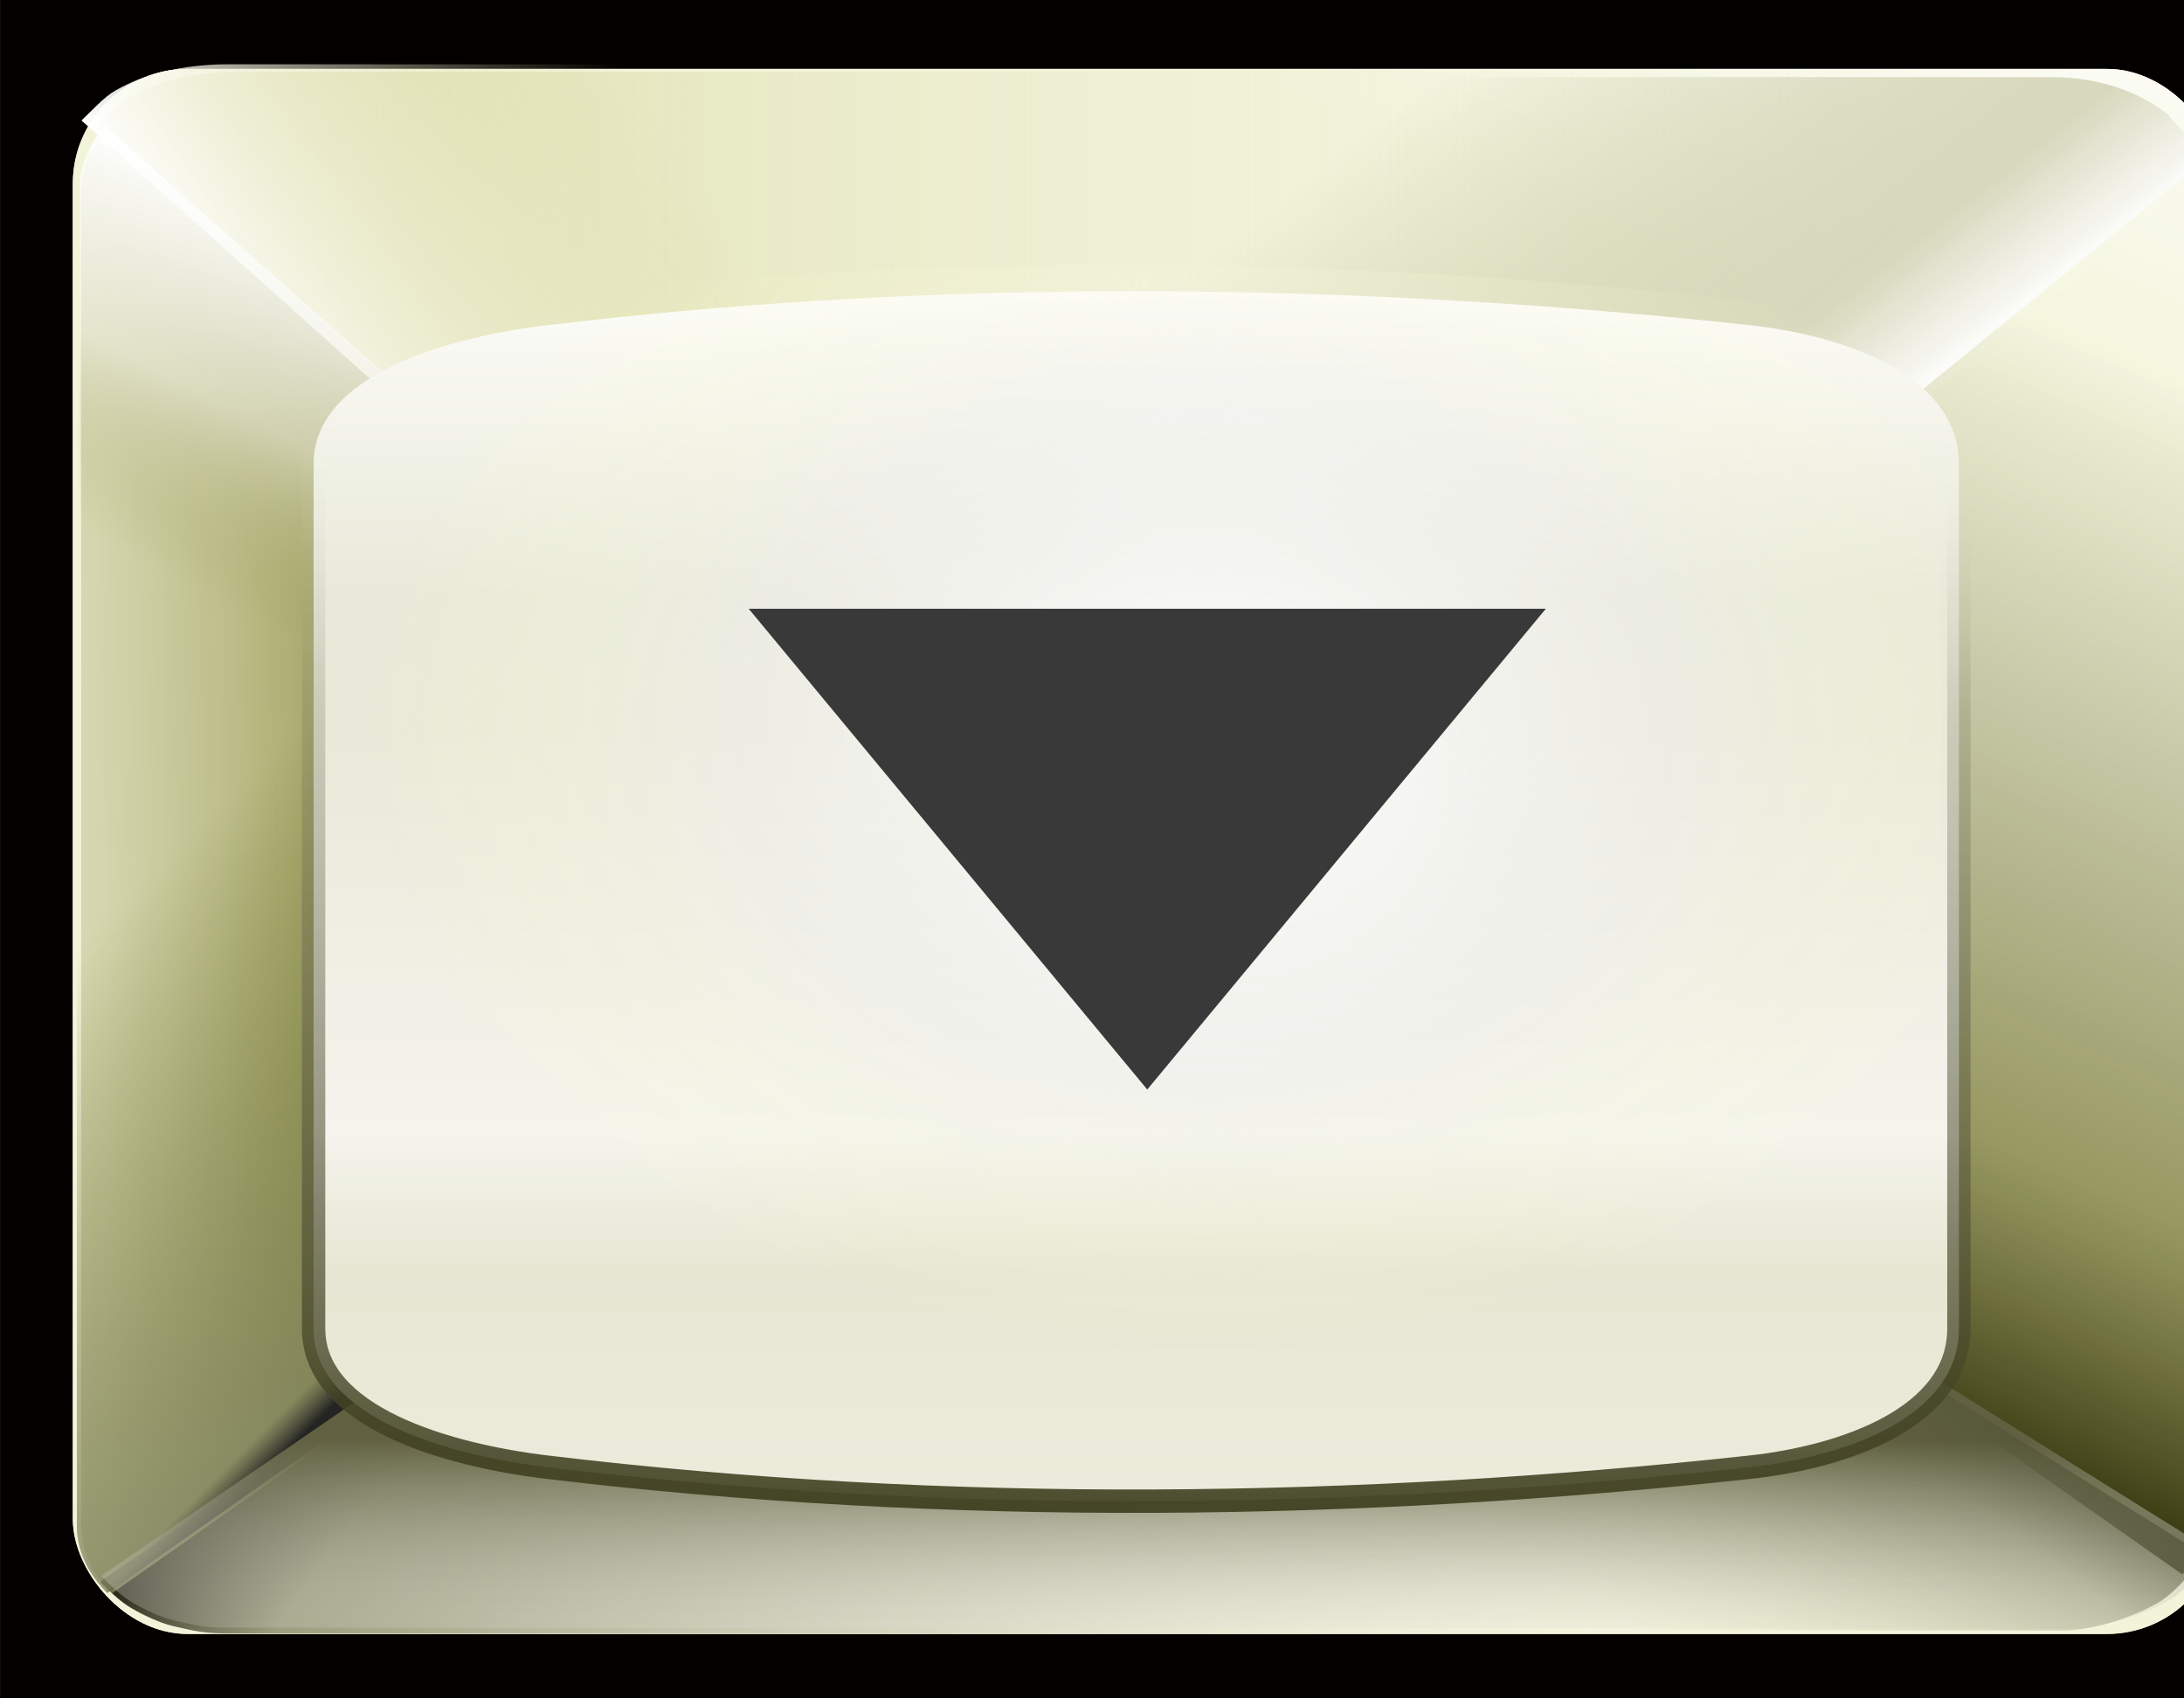 <?xml version="1.0" encoding="UTF-8" standalone="no"?>
<!-- Created with Inkscape (http://www.inkscape.org/) -->

<svg
   xmlns:dc="http://purl.org/dc/elements/1.1/"
   xmlns:cc="http://creativecommons.org/ns#"
   xmlns:rdf="http://www.w3.org/1999/02/22-rdf-syntax-ns#"
   xmlns:svg="http://www.w3.org/2000/svg"
   xmlns="http://www.w3.org/2000/svg"
   xmlns:xlink="http://www.w3.org/1999/xlink"
   xmlns:sodipodi="http://sodipodi.sourceforge.net/DTD/sodipodi-0.dtd"
   xmlns:inkscape="http://www.inkscape.org/namespaces/inkscape"
   width="16.164mm"
   height="12.572mm"
   viewBox="0 0 16.164 12.572"
   version="1.1"
   id="svg8"
   inkscape:version="0.92.4 (5da689c313, 2019-01-14)"
   sodipodi:docname="DecButtonNormal.svg">
  <rect x="0" y="0" width="16.164" height="12.572" fill="#808080" stroke="none"/>
  <defs
     id="defs2">
    <linearGradient
       inkscape:collect="always"
       id="linearGradient2973">
      <stop
         style="stop-color:#ffffff;stop-opacity:1"
         offset="0"
         id="stop2969" />
      <stop
         id="stop2977"
         offset="0.236"
         style="stop-color:#d7d7bc;stop-opacity:0.98" />
      <stop
         style="stop-color:#bbbd93;stop-opacity:0"
         offset="1"
         id="stop2971" />
    </linearGradient>
    <linearGradient
       inkscape:collect="always"
       id="linearGradient2911">
      <stop
         style="stop-color:#46462f;stop-opacity:1"
         offset="0"
         id="stop2907" />
      <stop
         id="stop2915"
         offset="0.388"
         style="stop-color:#58583b;stop-opacity:0.294;" />
      <stop
         style="stop-color:#b5b590;stop-opacity:0"
         offset="1"
         id="stop2909" />
    </linearGradient>
    <linearGradient
       inkscape:collect="always"
       id="linearGradient2871">
      <stop
         style="stop-color:#616141;stop-opacity:1"
         offset="0"
         id="stop2867" />
      <stop
         style="stop-color:#fefefd;stop-opacity:0"
         offset="1"
         id="stop2869" />
    </linearGradient>
    <linearGradient
       inkscape:collect="always"
       id="linearGradient2809">
      <stop
         style="stop-color:#242424;stop-opacity:1"
         offset="0"
         id="stop2805" />
      <stop
         id="stop2813"
         offset="0.062"
         style="stop-color:#757853;stop-opacity:0.718" />
      <stop
         style="stop-color:#4b5100;stop-opacity:0"
         offset="1"
         id="stop2807" />
    </linearGradient>
    <linearGradient
       inkscape:collect="always"
       id="linearGradient2773">
      <stop
         style="stop-color:#ffffff;stop-opacity:1"
         offset="0"
         id="stop2769" />
      <stop
         id="stop2777"
         offset="0.528"
         style="stop-color:#f5f5ef;stop-opacity:0.471" />
      <stop
         style="stop-color:#8b8b40;stop-opacity:0;"
         offset="1"
         id="stop2771" />
    </linearGradient>
    <linearGradient
       inkscape:collect="always"
       id="linearGradient2741">
      <stop
         style="stop-color:#ffffff;stop-opacity:1"
         offset="0"
         id="stop2737" />
      <stop
         style="stop-color:#dadaa2;stop-opacity:0;"
         offset="1"
         id="stop2739" />
    </linearGradient>
    <linearGradient
       inkscape:collect="always"
       id="linearGradient2707">
      <stop
         style="stop-color:#8b8b40;stop-opacity:1"
         offset="0"
         id="stop2703" />
      <stop
         style="stop-color:#e5e5c6;stop-opacity:0"
         offset="1"
         id="stop2705" />
    </linearGradient>
    <linearGradient
       inkscape:collect="always"
       id="linearGradient2689">
      <stop
         style="stop-color:#323212;stop-opacity:1"
         offset="0"
         id="stop2685" />
      <stop
         id="stop2693"
         offset="0.778"
         style="stop-color:#7e7e67;stop-opacity:0.259" />
      <stop
         style="stop-color:#f9f9f3;stop-opacity:0;"
         offset="1"
         id="stop2687" />
    </linearGradient>
    <linearGradient
       id="linearGradient2667"
       inkscape:collect="always">
      <stop
         id="stop2653"
         offset="0"
         style="stop-color:#eaebda;stop-opacity:1;" />
      <stop
         style="stop-color:#e6e7d3;stop-opacity:1"
         offset="0.176"
         id="stop2655" />
      <stop
         id="stop2657"
         offset="0.287"
         style="stop-color:#f4f4ed;stop-opacity:1" />
      <stop
         style="stop-color:#e9e9d9;stop-opacity:1"
         offset="0.622"
         id="stop2659" />
      <stop
         id="stop2661"
         offset="0.732"
         style="stop-color:#e8e9d9;stop-opacity:1" />
      <stop
         id="stop2663"
         offset="0.941"
         style="stop-color:#f9f9f3;stop-opacity:1" />
      <stop
         id="stop2665"
         offset="1"
         style="stop-color:#ffffff;stop-opacity:1" />
    </linearGradient>
    <linearGradient
       inkscape:collect="always"
       id="linearGradient2649">
      <stop
         style="stop-color:#222400;stop-opacity:1"
         offset="0"
         id="stop2645" />
      <stop
         id="stop2943"
         offset="0.169"
         style="stop-color:#6f6f2b;stop-opacity:0.69" />
      <stop
         id="stop2941"
         offset="0.545"
         style="stop-color:#666746;stop-opacity:0.005" />
      <stop
         style="stop-color:#fdfdf7;stop-opacity:0"
         offset="1"
         id="stop2647" />
    </linearGradient>
    <linearGradient
       inkscape:collect="always"
       id="linearGradient2641">
      <stop
         style="stop-color:#2d2d1e;stop-opacity:1"
         offset="0"
         id="stop2637" />
      <stop
         id="stop2839"
         offset="0.104"
         style="stop-color:#8b8b6c;stop-opacity:0.835" />
      <stop
         style="stop-color:#ffffff;stop-opacity:0"
         offset="1"
         id="stop2639" />
    </linearGradient>
    <linearGradient
       inkscape:collect="always"
       id="linearGradient2485">
      <stop
         style="stop-color:#dadaa2;stop-opacity:1"
         offset="0"
         id="stop2481" />
      <stop
         style="stop-color:#ffffff;stop-opacity:0"
         offset="1"
         id="stop2483" />
    </linearGradient>
    <linearGradient
       id="linearGradient1450"
       inkscape:collect="always">
      <stop
         id="stop1436"
         offset="0"
         style="stop-color:#f2f4d9;stop-opacity:1" />
      <stop
         id="stop1448"
         offset="1"
         style="stop-color:#ffffff;stop-opacity:1" />
    </linearGradient>
    <linearGradient
       id="linearGradient1406"
       inkscape:collect="always">
      <stop
         id="stop1392"
         offset="0"
         style="stop-color:#ffffff;stop-opacity:1" />
      <stop
         style="stop-color:#f1f1f1;stop-opacity:0.424"
         offset="0.576"
         id="stop1426" />
      <stop
         id="stop1404"
         offset="1"
         style="stop-color:#fcffc3;stop-opacity:0" />
    </linearGradient>
    <linearGradient
       inkscape:collect="always"
       xlink:href="#linearGradient2809"
       id="linearGradient2811-4"
       x1="92.712"
       y1="107.717"
       x2="90.013"
       y2="105.744"
       gradientUnits="userSpaceOnUse"
       gradientTransform="matrix(1.278,0,0,0.931,-147.355,-1.181)" />
    <linearGradient
       inkscape:collect="always"
       xlink:href="#linearGradient2911"
       id="linearGradient2913-7"
       x1="103.666"
       y1="106.341"
       x2="101.044"
       y2="108.851"
       gradientUnits="userSpaceOnUse"
       gradientTransform="matrix(1.278,0,0,0.931,-147.423,-1.254)" />
    <radialGradient
       inkscape:collect="always"
       xlink:href="#linearGradient1406"
       id="radialGradient1418-1-9"
       cx="88.939"
       cy="129.673"
       fx="88.939"
       fy="129.673"
       r="4.842"
       gradientTransform="matrix(1.278,0,0,0.94,-135.2,-28.622)"
       gradientUnits="userSpaceOnUse" />
    <linearGradient
       inkscape:collect="always"
       xlink:href="#linearGradient1450"
       id="linearGradient3214"
       gradientUnits="userSpaceOnUse"
       gradientTransform="matrix(1.278,0,0,0.931,-137.177,-14.182)"
       x1="90.084"
       y1="122.625"
       x2="89.932"
       y2="109.205" />
    <linearGradient
       inkscape:collect="always"
       xlink:href="#linearGradient1450"
       id="linearGradient3216"
       gradientUnits="userSpaceOnUse"
       gradientTransform="matrix(1.278,0,0,0.931,-137.177,-14.182)"
       x1="94.847"
       y1="112.57"
       x2="96.811"
       y2="109.205" />
    <linearGradient
       inkscape:collect="always"
       xlink:href="#linearGradient2641"
       id="linearGradient3218"
       gradientUnits="userSpaceOnUse"
       x1="92.658"
       y1="107.427"
       x2="100.497"
       y2="111.737"
       gradientTransform="matrix(1.278,0,0,0.931,-147.355,-1.254)" />
    <linearGradient
       inkscape:collect="always"
       xlink:href="#linearGradient2485"
       id="linearGradient3220"
       gradientUnits="userSpaceOnUse"
       x1="91.988"
       y1="97.802"
       x2="104.274"
       y2="97.802"
       gradientTransform="matrix(1.278,0,0,0.931,-147.355,-1.254)" />
    <linearGradient
       inkscape:collect="always"
       xlink:href="#linearGradient2707"
       id="linearGradient3222"
       gradientUnits="userSpaceOnUse"
       x1="93.953"
       y1="103.067"
       x2="90.087"
       y2="103.095"
       gradientTransform="matrix(1.278,0,0,0.931,-147.355,-1.254)" />
    <linearGradient
       inkscape:collect="always"
       xlink:href="#linearGradient2741"
       id="linearGradient3224"
       gradientUnits="userSpaceOnUse"
       x1="92.443"
       y1="97.743"
       x2="95.188"
       y2="96.453"
       gradientTransform="matrix(1.278,0,0,0.931,-147.355,-1.254)" />
    <linearGradient
       inkscape:collect="always"
       xlink:href="#linearGradient2773"
       id="linearGradient3226"
       gradientUnits="userSpaceOnUse"
       x1="93.624"
       y1="97.77"
       x2="92.057"
       y2="99.97"
       gradientTransform="matrix(1.278,0,0,0.931,-147.355,-1.254)" />
    <linearGradient
       inkscape:collect="always"
       xlink:href="#linearGradient2649"
       id="linearGradient3228"
       gradientUnits="userSpaceOnUse"
       x1="102.894"
       y1="107.712"
       x2="110.777"
       y2="94.718"
       gradientTransform="matrix(1.278,0,0,0.931,-147.355,-1.254)" />
    <linearGradient
       inkscape:collect="always"
       xlink:href="#linearGradient2871"
       id="linearGradient3230"
       gradientUnits="userSpaceOnUse"
       x1="98.092"
       y1="107.132"
       x2="98.088"
       y2="109.04"
       gradientTransform="matrix(1.278,0,0,0.931,-147.355,-1.254)" />
    <linearGradient
       inkscape:collect="always"
       xlink:href="#linearGradient2973"
       id="linearGradient3232"
       gradientUnits="userSpaceOnUse"
       x1="103.515"
       y1="97.895"
       x2="100.711"
       y2="95.3"
       gradientTransform="matrix(1.278,0,0,0.931,-147.355,-1.254)" />
    <linearGradient
       inkscape:collect="always"
       xlink:href="#linearGradient2667"
       id="linearGradient3234"
       gradientUnits="userSpaceOnUse"
       gradientTransform="matrix(1.278,0,0,0.931,-137.177,-14.182)"
       x1="91.132"
       y1="121.364"
       x2="91.136"
       y2="111.72" />
    <linearGradient
       inkscape:collect="always"
       xlink:href="#linearGradient2689"
       id="linearGradient3236"
       gradientUnits="userSpaceOnUse"
       x1="96.883"
       y1="108.606"
       x2="97.042"
       y2="99.081"
       gradientTransform="matrix(1.278,0,0,0.931,-147.355,-1.254)" />
  </defs>
  <sodipodi:namedview
     id="base"
     pagecolor="#ffffff"
     bordercolor="#666666"
     borderopacity="1.0"
     inkscape:pageopacity="0.0"
     inkscape:pageshadow="2"
     inkscape:zoom="3.69"
     inkscape:cx="30.752754"
     inkscape:cy="17.080961"
     inkscape:document-units="mm"
     inkscape:current-layer="layer1"
     showgrid="false"
     inkscape:window-width="1920"
     inkscape:window-height="1017"
     inkscape:window-x="1912"
     inkscape:window-y="-8"
     inkscape:window-maximized="1"
     inkscape:snap-global="true"
     showborder="false"
     fit-margin-top="0"
     fit-margin-left="0"
     fit-margin-right="0"
     fit-margin-bottom="0"
     showguides="true"
     inkscape:guide-bbox="true" />
  <g
     inkscape:label="Layer 1"
     inkscape:groupmode="layer"
     id="layer1"
     transform="translate(30.458,-87.83)">
    <g
       style="fill:#070707;fill-opacity:0;stroke:#ea0000;stroke-width:0.159;stroke-miterlimit:4;stroke-dasharray:none;stroke-opacity:1"
       id="g878-8"
       transform="translate(12.543,2.31)" />
    <g
       id="g835181">
      <rect
         ry="0"
         y="88.202"
         x="-30.085"
         height="11.827"
         width="16.235"
         id="rect3238"
         style="opacity:1;fill:#000000;fill-opacity:0.98;fill-rule:nonzero;stroke:#030000;stroke-width:0.745;stroke-linecap:square;stroke-linejoin:miter;stroke-miterlimit:4;stroke-dasharray:none;stroke-dashoffset:0;stroke-opacity:1;paint-order:normal" />
      <rect
         ry="0.85"
         y="88.34"
         x="-29.919"
         height="11.585"
         width="15.904"
         id="rect826-2-5"
         style="opacity:1;fill:url(#linearGradient3214);fill-opacity:1;fill-rule:nonzero;stroke:none;stroke-width:0.283;stroke-linecap:square;stroke-linejoin:miter;stroke-miterlimit:4;stroke-dasharray:none;stroke-dashoffset:0;stroke-opacity:1;paint-order:normal" />
      <rect
         ry="0.85"
         y="88.34"
         x="-29.919"
         height="11.585"
         width="15.904"
         id="rect826-4-7-93"
         style="opacity:1;fill:url(#linearGradient3216);fill-opacity:1;fill-rule:nonzero;stroke:none;stroke-width:0.283;stroke-linecap:square;stroke-linejoin:miter;stroke-miterlimit:4;stroke-dasharray:none;stroke-dashoffset:0;stroke-opacity:1;paint-order:normal" />
      <path
         sodipodi:nodetypes="ssssccccccss"
         id="rect826-4-0-2-3-5-7-6"
         d="m -28.775,99.921 c -0.166,-3.7e-5 -0.235,-0.015 -0.406,-0.055 -0.094,-0.022 -0.225,-0.085 -0.296,-0.127 -0.088,-0.051 -0.147,-0.109 -0.229,-0.189 -0.018,-0.018 0.048,-0.053 0.048,-0.053 l 2.673,-1.833 10.16,-0.017 2.69,1.68 0.05,0.038 c -0.048,0.101 -0.182,0.259 -0.31,0.344 -0.213,0.129 -0.52,0.216 -0.715,0.216 z"
         style="opacity:1;fill:url(#linearGradient3218);fill-opacity:1;fill-rule:nonzero;stroke:none;stroke-width:0.248;stroke-linecap:square;stroke-linejoin:miter;stroke-miterlimit:4;stroke-dasharray:none;stroke-dashoffset:0;stroke-opacity:1;paint-order:normal"
         inkscape:connector-curvature="0" />
      <path
         sodipodi:nodetypes="sscccccss"
         id="rect826-4-0-2-3-55-9"
         d="m -28.681,88.361 c -0.264,0 -0.541,0.051 -0.738,0.147 -0.143,0.069 -0.153,0.083 -0.342,0.269 l 2.778,2.487 10.16,0.022 2.768,-2.25 c 0.006,-0.223 -0.096,-0.271 -0.204,-0.402 -0.213,-0.167 -0.514,-0.272 -0.853,-0.272 z"
         style="opacity:1;fill:url(#linearGradient3220);fill-opacity:1;fill-rule:nonzero;stroke:none;stroke-width:0.283;stroke-linecap:square;stroke-linejoin:miter;stroke-miterlimit:4;stroke-dasharray:none;stroke-dashoffset:0;stroke-opacity:1;paint-order:normal"
         inkscape:connector-curvature="0" />
      <path
         sodipodi:nodetypes="csscccccc"
         id="rect826-29-4"
         d="m -29.67,88.788 c -0.117,0.133 -0.187,0.29 -0.187,0.46 v 9.885 c 0,0.186 0.086,0.354 0.225,0.493 l 2.556,-1.795 0.957,-0.672 -0.02,-5.612 -1.361,-0.833 z"
         style="opacity:1;fill:url(#linearGradient3222);fill-opacity:1;fill-rule:nonzero;stroke:none;stroke-width:0.283;stroke-linecap:square;stroke-linejoin:miter;stroke-miterlimit:4;stroke-dasharray:none;stroke-dashoffset:0;stroke-opacity:1;paint-order:normal"
         inkscape:connector-curvature="0" />
      <path
         sodipodi:nodetypes="sscccccss"
         id="rect826-4-0-2-3-55-6-3"
         d="m -28.775,88.306 c -0.264,0 -0.541,0.051 -0.738,0.147 -0.143,0.069 -0.153,0.083 -0.342,0.269 l 2.778,2.487 10.16,0.022 2.768,-2.25 c 0.006,-0.223 -0.096,-0.271 -0.204,-0.402 -0.213,-0.167 -0.514,-0.272 -0.853,-0.272 z"
         style="opacity:1;fill:url(#linearGradient3224);fill-opacity:1;fill-rule:nonzero;stroke:none;stroke-width:0.283;stroke-linecap:square;stroke-linejoin:miter;stroke-miterlimit:4;stroke-dasharray:none;stroke-dashoffset:0;stroke-opacity:1;paint-order:normal"
         inkscape:connector-curvature="0" />
      <path
         sodipodi:nodetypes="csscccccc"
         id="rect826-29-6-3"
         d="m -29.681,88.764 c -0.117,0.133 -0.187,0.29 -0.187,0.46 v 9.885 c 0,0.186 0.086,0.354 0.225,0.493 l 2.556,-1.795 0.957,-0.672 -0.02,-5.612 -1.361,-0.833 z"
         style="opacity:1;fill:url(#linearGradient3226);fill-opacity:1;fill-rule:nonzero;stroke:none;stroke-width:0.283;stroke-linecap:square;stroke-linejoin:miter;stroke-miterlimit:4;stroke-dasharray:none;stroke-dashoffset:0;stroke-opacity:1;paint-order:normal"
         inkscape:connector-curvature="0" />
      <path
         sodipodi:nodetypes="ssssccccccss"
         id="rect826-4-0-2-3-5-7-0-5"
         d="m -28.815,99.874 c -0.166,-4.7e-5 -0.235,-0.015 -0.406,-0.055 -0.094,-0.022 -0.225,-0.085 -0.296,-0.127 -0.088,-0.051 -0.147,-0.109 -0.229,-0.189 -0.018,-0.018 0.048,-0.053 0.048,-0.053 l 2.673,-1.833 10.16,-0.017 2.69,1.68 0.05,0.038 c -0.048,0.101 -0.182,0.259 -0.31,0.344 -0.213,0.129 -0.52,0.216 -0.715,0.216 z"
         style="opacity:1;fill:#8f8f5e;fill-opacity:0;fill-rule:nonzero;stroke:none;stroke-width:0.248;stroke-linecap:square;stroke-linejoin:miter;stroke-miterlimit:4;stroke-dasharray:none;stroke-dashoffset:0;stroke-opacity:1;paint-order:normal"
         inkscape:connector-curvature="0" />
      <path
         sodipodi:nodetypes="cssscccccc"
         id="rect826-29-7-61"
         d="m -14.269,88.646 c 0.117,0.133 0.187,0.29 0.187,0.46 v 9.885 c 0,0.075 -0.014,0.147 -0.04,0.216 -0.038,0.101 -0.102,0.194 -0.185,0.277 l -2.294,-1.61 -1.075,-0.538 0.069,-5.93 0.897,-0.595 z"
         style="opacity:1;fill:url(#linearGradient3228);fill-opacity:1;fill-rule:nonzero;stroke:none;stroke-width:0.283;stroke-linecap:square;stroke-linejoin:miter;stroke-miterlimit:4;stroke-dasharray:none;stroke-dashoffset:0;stroke-opacity:1;paint-order:normal"
         inkscape:connector-curvature="0" />
      <path
         sodipodi:nodetypes="csscccccc"
         id="rect826-29-6-4-8"
         d="m -29.702,88.784 c -0.117,0.133 -0.187,0.29 -0.187,0.46 v 9.885 c 0,0.186 0.086,0.354 0.225,0.493 l 2.556,-1.795 0.957,-0.672 -0.02,-5.612 -1.361,-0.833 z"
         style="opacity:1;fill:url(#linearGradient2811-4);fill-opacity:1;fill-rule:nonzero;stroke:none;stroke-width:0.283;stroke-linecap:square;stroke-linejoin:miter;stroke-miterlimit:4;stroke-dasharray:none;stroke-dashoffset:0;stroke-opacity:1;paint-order:normal"
         inkscape:connector-curvature="0" />
      <path
         sodipodi:nodetypes="ssssccccccss"
         id="rect826-4-0-2-3-5-7-86-29"
         d="m -28.768,99.879 c -0.166,-4.7e-5 -0.235,-0.015 -0.406,-0.055 -0.094,-0.022 -0.225,-0.085 -0.296,-0.127 -0.088,-0.051 -0.147,-0.109 -0.229,-0.189 -0.018,-0.018 0.048,-0.053 0.048,-0.053 l 2.673,-1.833 10.16,-0.017 2.69,1.68 0.05,0.038 c -0.048,0.101 -0.182,0.259 -0.31,0.344 -0.213,0.129 -0.52,0.216 -0.715,0.216 z"
         style="opacity:1;fill:url(#linearGradient3230);fill-opacity:1;fill-rule:nonzero;stroke:none;stroke-width:0.248;stroke-linecap:square;stroke-linejoin:miter;stroke-miterlimit:4;stroke-dasharray:none;stroke-dashoffset:0;stroke-opacity:1;paint-order:normal"
         inkscape:connector-curvature="0" />
      <path
         sodipodi:nodetypes="ssssccccccss"
         id="rect826-4-0-2-3-5-7-86-2-5"
         d="m -28.848,99.895 c -0.166,-4.7e-5 -0.235,-0.015 -0.406,-0.055 -0.094,-0.022 -0.225,-0.085 -0.296,-0.127 -0.088,-0.051 -0.147,-0.109 -0.229,-0.189 -0.018,-0.018 0.048,-0.053 0.048,-0.053 l 2.673,-1.833 10.16,-0.017 2.69,1.68 0.05,0.038 c -0.048,0.101 -0.182,0.259 -0.31,0.344 -0.213,0.129 -0.52,0.216 -0.715,0.216 z"
         style="opacity:1;fill:url(#linearGradient2913-7);fill-opacity:1;fill-rule:nonzero;stroke:none;stroke-width:0.248;stroke-linecap:square;stroke-linejoin:miter;stroke-miterlimit:4;stroke-dasharray:none;stroke-dashoffset:0;stroke-opacity:1;paint-order:normal"
         inkscape:connector-curvature="0" />
      <path
         sodipodi:nodetypes="cssscccccc"
         id="rect826-29-7-6-6"
         d="m -14.242,88.626 c 0.117,0.133 0.187,0.29 0.187,0.46 v 9.885 c 0,0.075 -0.014,0.147 -0.04,0.216 -0.038,0.101 -0.102,0.194 -0.185,0.277 l -2.294,-1.61 -1.075,-0.538 0.069,-5.93 0.897,-0.595 z"
         style="opacity:1;fill:#595e00;fill-opacity:0;fill-rule:nonzero;stroke:none;stroke-width:0.283;stroke-linecap:square;stroke-linejoin:miter;stroke-miterlimit:4;stroke-dasharray:none;stroke-dashoffset:0;stroke-opacity:1;paint-order:normal"
         inkscape:connector-curvature="0" />
      <path
         sodipodi:nodetypes="sscccccss"
         id="rect826-4-0-2-3-55-6-7-3"
         d="m -28.84,88.4 c -0.264,0 -0.541,0.051 -0.738,0.147 -0.143,0.069 -0.153,0.083 -0.342,0.269 l 2.778,2.487 10.16,0.022 2.768,-2.25 c 0.006,-0.223 -0.096,-0.271 -0.204,-0.402 -0.213,-0.167 -0.514,-0.272 -0.853,-0.272 z"
         style="opacity:1;fill:url(#linearGradient3232);fill-opacity:1;fill-rule:nonzero;stroke:none;stroke-width:0.283;stroke-linecap:square;stroke-linejoin:miter;stroke-miterlimit:4;stroke-dasharray:none;stroke-dashoffset:0;stroke-opacity:1;paint-order:normal"
         inkscape:connector-curvature="0" />
      <path
         inkscape:connector-curvature="0"
         id="path992-2-2"
         d="m -21.92,89.986 c -1.495,-0.006 -3.001,0.073 -4.492,0.252 -0.732,0.088 -1.725,0.367 -1.725,1.025 v 3.201 3.201 c 0,0.657 0.993,0.937 1.725,1.025 1.491,0.179 2.998,0.258 4.492,0.252 1.495,-0.006 2.977,-0.095 4.419,-0.252 0.688,-0.075 1.541,-0.367 1.541,-1.025 v -3.201 -3.201 c 0,-0.657 -0.853,-0.95 -1.541,-1.025 -1.442,-0.157 -2.924,-0.247 -4.419,-0.252 z"
         style="opacity:1;fill:url(#linearGradient3234);fill-opacity:1;fill-rule:nonzero;stroke:url(#linearGradient3236);stroke-width:0.173;stroke-linecap:square;stroke-linejoin:miter;stroke-miterlimit:4;stroke-dasharray:none;stroke-dashoffset:0;stroke-opacity:1;paint-order:normal" />
      <path
         inkscape:transform-center-y="0.45631383"
         inkscape:transform-center-x="-13.435907"
         inkscape:connector-curvature="0"
         id="path992-0-8-4"
         d="m -22.051,89.792 c -1.495,-0.006 -3.001,0.073 -4.492,0.252 -0.732,0.088 -1.725,0.367 -1.725,1.025 v 3.201 3.201 c 0,0.657 0.993,0.937 1.725,1.025 1.491,0.179 2.998,0.258 4.492,0.252 1.495,-0.006 2.977,-0.095 4.419,-0.252 0.688,-0.075 1.541,-0.367 1.541,-1.025 v -3.201 -3.201 c 0,-0.657 -0.853,-0.95 -1.541,-1.025 -1.442,-0.157 -2.924,-0.247 -4.419,-0.252 z"
         style="opacity:1;fill:url(#radialGradient1418-1-9);fill-opacity:1;fill-rule:nonzero;stroke:none;stroke-width:0.173;stroke-linecap:square;stroke-linejoin:miter;stroke-miterlimit:4;stroke-dasharray:none;stroke-dashoffset:0;stroke-opacity:1;paint-order:normal" />
      <path
         inkscape:connector-curvature="0"
         id="path828017-45-8"
         d="m -21.967,95.895 -2.95,-3.559 h 5.9 z"
         style="fill:#393939;fill-opacity:1;stroke:none;stroke-width:0.165;stroke-linecap:butt;stroke-linejoin:miter;stroke-miterlimit:4;stroke-dasharray:none;stroke-opacity:1" />
    </g>
  </g>
</svg>

